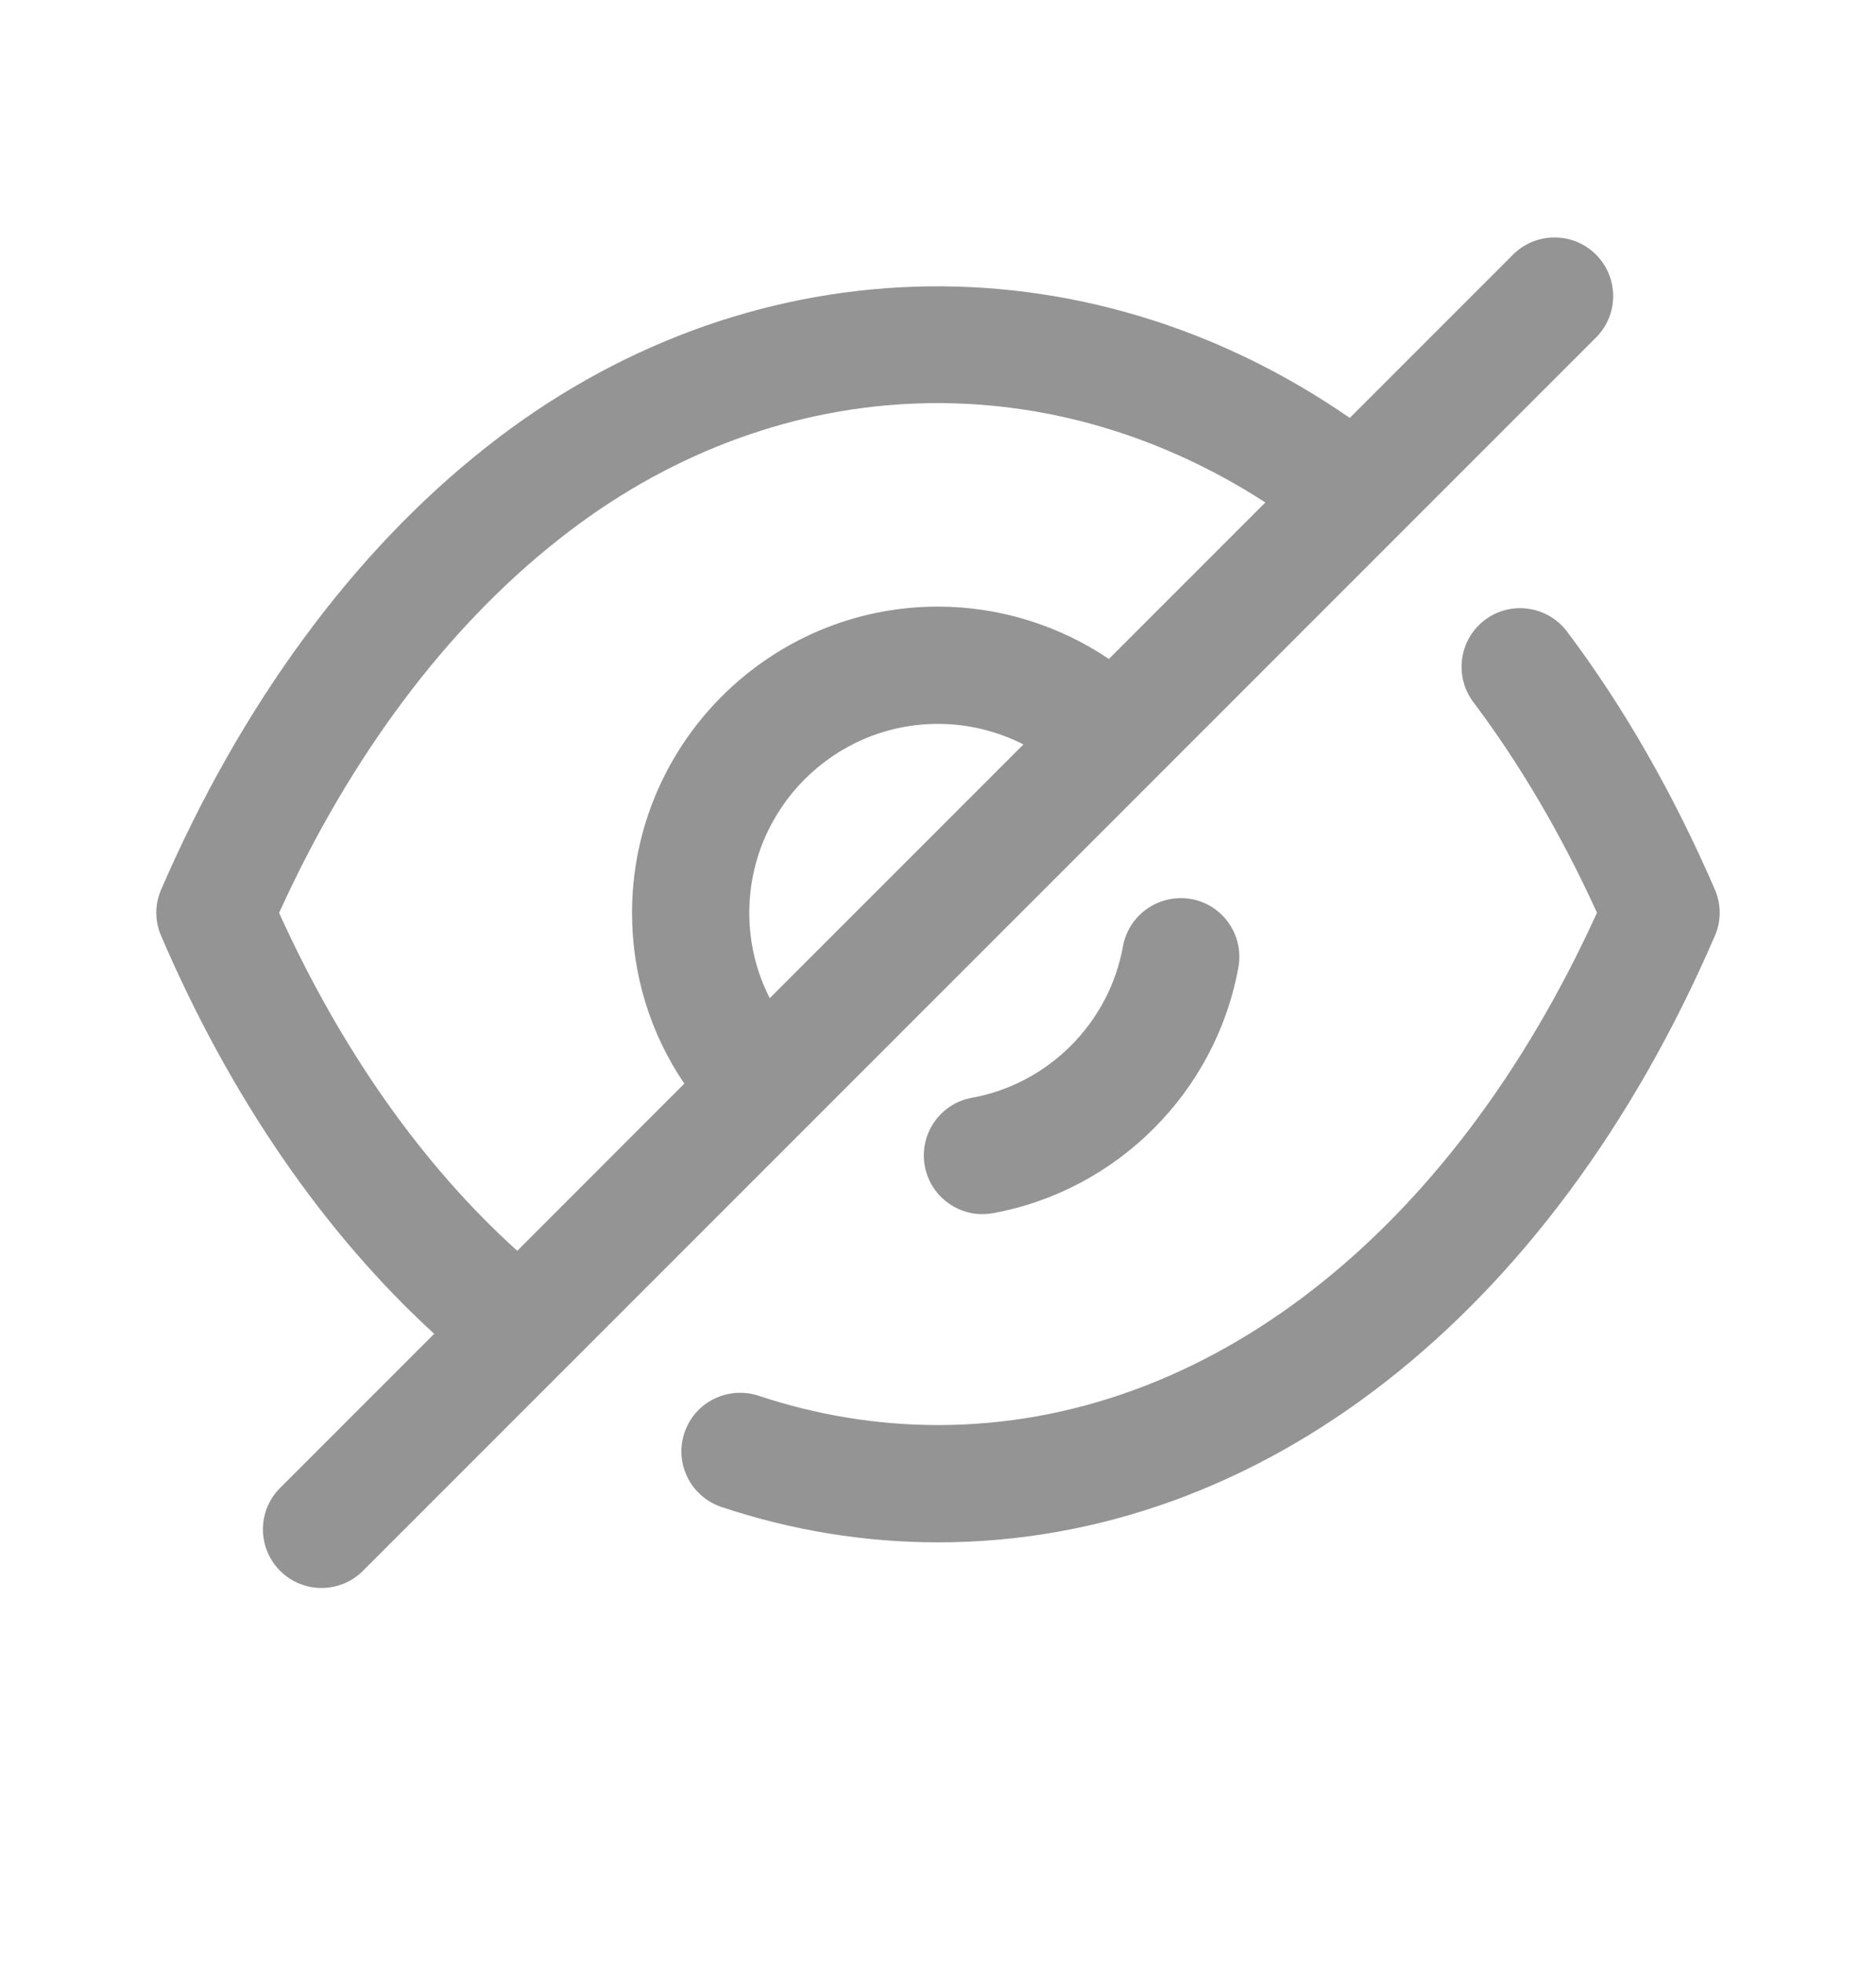 <svg width="22" height="23" viewBox="0 0 22 23" fill="none" xmlns="http://www.w3.org/2000/svg">
<path fill-rule="evenodd" clip-rule="evenodd" d="M18.716 2.985C18.985 3.254 18.985 3.689 18.716 3.958L4.256 18.417C4.123 18.551 3.947 18.618 3.771 18.618C3.595 18.618 3.419 18.551 3.285 18.417C3.016 18.148 3.016 17.713 3.285 17.445L5.092 15.638C3.796 14.453 2.697 12.855 1.89 10.973C1.814 10.799 1.814 10.603 1.89 10.43C2.826 8.263 4.144 6.469 5.702 5.243C8.72 2.855 12.689 2.728 15.829 4.9L17.744 2.985C18.013 2.717 18.447 2.717 18.716 2.985ZM18.377 7.405C19.04 8.286 19.623 9.304 20.11 10.428C20.186 10.602 20.186 10.8 20.11 10.973C18.189 15.425 14.783 18.083 11 18.083C10.141 18.083 9.287 17.944 8.462 17.669C8.102 17.549 7.906 17.16 8.026 16.8C8.147 16.438 8.534 16.247 8.896 16.364C9.581 16.592 10.289 16.708 11 16.708C14.142 16.708 17.014 14.469 18.728 10.701C18.31 9.785 17.823 8.956 17.278 8.232C17.05 7.928 17.111 7.496 17.414 7.268C17.716 7.04 18.148 7.102 18.377 7.405ZM6.554 6.323C5.237 7.359 4.107 8.868 3.273 10.703C4 12.309 4.956 13.664 6.066 14.665L8.025 12.705C7.627 12.119 7.412 11.427 7.412 10.703C7.412 8.723 9.022 7.112 11 7.112C11.718 7.112 12.42 7.331 13.004 7.726L14.839 5.891C12.224 4.2 9.041 4.355 6.554 6.323ZM13.968 10.54C14.342 10.607 14.59 10.965 14.523 11.339C14.26 12.799 13.103 13.958 11.644 14.224C11.603 14.231 11.56 14.235 11.52 14.235C11.195 14.235 10.905 14.002 10.845 13.67C10.777 13.297 11.024 12.938 11.398 12.871C12.296 12.707 13.008 11.994 13.169 11.095C13.237 10.722 13.595 10.476 13.968 10.54ZM11 8.487C9.78 8.487 8.787 9.481 8.787 10.703C8.787 11.056 8.87 11.397 9.027 11.703L12.002 8.728C11.696 8.572 11.351 8.487 11 8.487Z" fill="#949494"/>
</svg>
